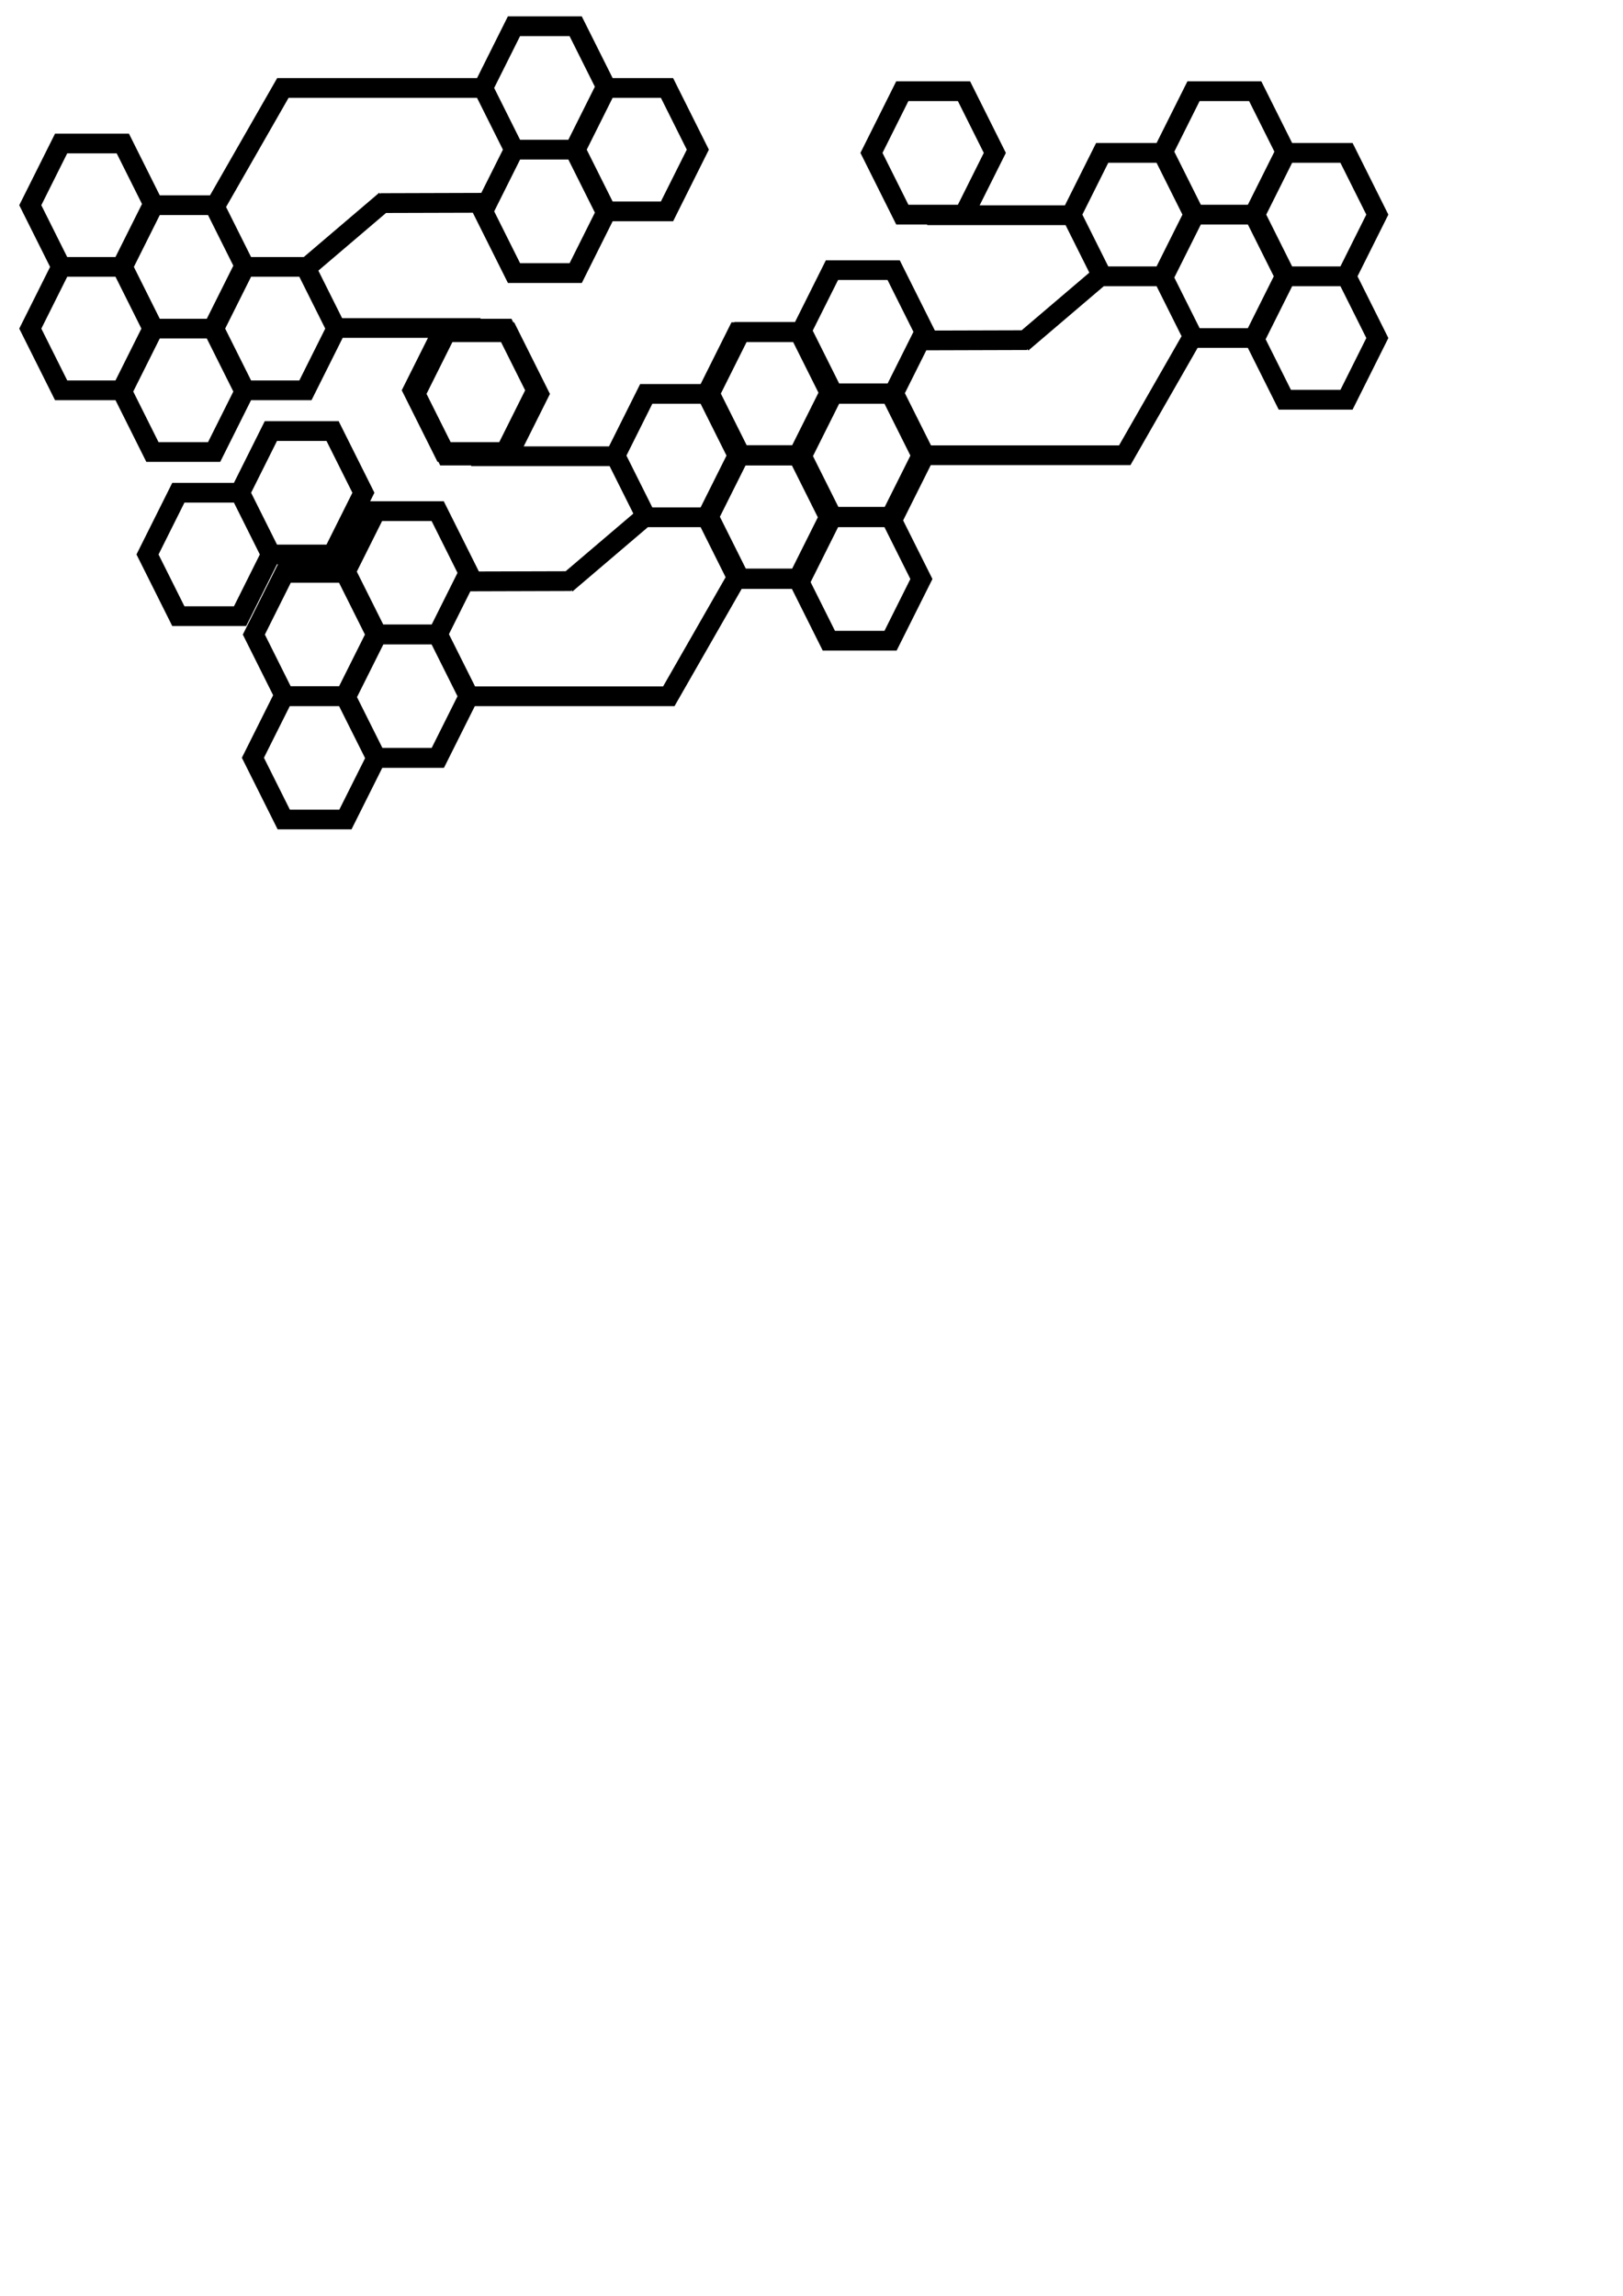 <?xml version="1.0" encoding="utf-8"?>
<!-- Generator: Adobe Illustrator 26.3.1, SVG Export Plug-In . SVG Version: 6.00 Build 0)  -->
<svg version="1.1" id="Layer_1" xmlns="http://www.w3.org/2000/svg" xmlns:xlink="http://www.w3.org/1999/xlink" x="0px" y="0px"
	 viewBox="0 0 595.28 841.89" style="enable-background:new 0 0 595.28 841.89;" xml:space="preserve">
<style type="text/css">
	.st0{fill:none;}
</style>
<path d="M496.11,52.45h-22.18l-11.31-22.63h-27.1L424.2,52.45l-22.18,0L390.59,75.3h-31.28l9.62-19.23l-13.12-26.25h-27.1
	l-13.12,26.25l13.12,26.25h11.36v0.23h50.76l8.71,17.43l-24.82,21.14l-31.83,0.09l-12.88-25.76h-27.1l-11.31,22.63h-22.18
	l-0.06,0.12h-1.07l-11.31,22.63h-22.18l-11.43,22.86h-31.28l9.62-19.23l-13.12-26.25h-0.33l-0.66-1.31h-11.36v-0.23h-50.76
	l-8.71-17.43l24.82-21.14l31.83-0.09l12.88,25.76h27.1l11.31-22.63h22.18L260,54.88l-13.12-26.25H224.7L213.38,6h-27.1l-11.31,22.63
	h-73.34v0.06l-24.6,42.94H58.6L47.29,49h-27.1L7.06,75.25l11.31,22.63L7.06,120.5l13.12,26.25h22.18l11.31,22.63h27.1l11.31-22.63
	h22.18l11.43-22.86h31.28l-9.62,19.23l13.12,26.25h0.33l0.66,1.31h11.36v0.23h50.76l8.71,17.43l-24.82,21.14l-31.83,0.09
	l-12.88-25.76h-26.99l1.56-3.12l-13.12-26.25h-27.1l-11.31,22.63H63.18l-13.12,26.25l13.12,26.25h27.1l11.31-22.63h0.34L89.06,232.7
	l11.12,22.24l-11.47,22.94l13.12,26.25h27.1l11.28-22.55h22.56l0.04-0.08h0.06l11.28-22.55h73.28v-0.06l24.6-42.94h18.42
	l11.31,22.63h27.1L342,212.33l-10.75-21.49l10.13-20.27l73.28,0v-0.06l24.6-42.94h18.42L469,150.21h27.1l13.12-26.25l-11.31-22.63
	l11.31-22.63L496.11,52.45z M333.18,75.08l-9.5-19.01l9.5-19.01h18.15l9.5,19.01l-9.5,19.01H333.18z M208.91,96.52h-18.15
	l-9.5-19.01l9.5-19.01h17.7l9.73,19.46L208.91,96.52z M242.4,35.87l9.5,19.01l-9.5,19.01h-17.7l-9.5-19.01l9.5-19.01H242.4z
	 M190.75,13.24h18.15l9.28,18.56l-9.73,19.46h-17.7l-9.5-19.01L190.75,13.24z M105.85,35.87h69.11l9.5,19.01l-7.93,15.86l-37,0.11
	l0,0.35l-0.44-0.52l-27.67,23.58H92.09l-9.17-18.35L105.85,35.87z M76.3,78.87l9.28,18.56l-9.73,19.46H58.6l-9.5-19.01l9.5-19.01
	H76.3z M15.15,75.25l9.5-19.01h18.15l9.28,18.56l-9.73,19.46h-17.7L15.15,75.25z M24.66,139.51l-9.5-19.01l9.5-19.01h17.7l9.5,19.01
	l-9.5,19.01H24.66z M76.3,162.14H58.15l-9.28-18.56l9.73-19.46h17.25l9.73,19.46L76.3,162.14z M109.79,139.51h-17.7l-9.5-19.01
	l9.5-19.01h17.7l9.5,19.01L109.79,139.51z M165.29,162.14l-8.85-17.7l9.5-19.01h17.82l8.85,17.7l-9.5,19.01H165.29z M439.99,37.06
	h18.15l9.28,18.56l-9.73,19.46h-17.25l-9.73-19.46L439.99,37.06z M396.99,78.7l9.5-19.01l17.7,0l9.5,19.01l-9.5,19.01l-17.7,0
	L396.99,78.7z M307.38,102.68h18.15l9.5,19.01l-9.47,18.93h-17.78l-9.69-19.38L307.38,102.68z M273.83,125.44h17.08l9.28,18.56
	l-9.63,19.26h-16.7l-9.47-18.93L273.83,125.44z M229.76,167.07l9.5-19.01h17.7l9.5,19.01l-9.5,19.01h-17.7L229.76,167.07z
	 M140.15,191.06h18.15l9.5,19.01L158.34,229h-17.78l-9.69-19.38L140.15,191.06z M85.81,222.34H67.65l-9.5-19.01l9.5-19.01h18.15
	l9.5,19.01L85.81,222.34z M101.6,199.71l-9.5-19.01l9.5-19.01h18.15l9.5,19.01l-9.5,19.01H101.6z M97.15,232.7l9.5-19.01h17.7
	l9.5,19.01l-9.47,18.93h-17.78L97.15,232.7z M124.46,296.89h-18.15l-9.5-19.01l9.47-18.93h18.09l9.54,19.07L124.46,296.89z
	 M158.34,274.26h-18.09l-9.31-18.62l9.66-19.32h17.7l9.5,19.01L158.34,274.26z M243.21,251.71h-68.97l-9.58-19.15l7.86-15.72
	l37-0.11l0-0.35l0.44,0.52l27.67-23.58h19.34l9.17,18.35L243.21,251.71z M273.54,208.51l-9.5-19.01l9.41-18.81h17.01l9.5,19.01
	l-9.41,18.81H273.54z M333.9,212.33l-9.5,19.01h-18.15l-8.93-17.87l10.07-20.15h17.01L333.9,212.33z M324.5,185.88h-17.01
	l-9.31-18.62l9.6-19.2h16.63l9.5,19.01L324.5,185.88z M410.44,163.33l-68.97,0l-9.58-19.15l7.86-15.72l37-0.11l0-0.35l0.44,0.52
	l27.67-23.58l19.34,0l9.17,18.35L410.44,163.33z M439.99,120.34l-9.28-18.56l9.73-19.46h17.25l9.5,19.01l-9.5,19.01H439.99z
	 M501.14,123.96l-9.5,19.01h-18.15l-9.28-18.56l9.73-19.46h17.7L501.14,123.96z M491.63,97.71h-17.7l-9.5-19.01l9.5-19.01h17.7
	l9.5,19.01L491.63,97.71z"/>
<line class="st0" x1="170" y1="454" x2="166" y2="496"/>
</svg>
